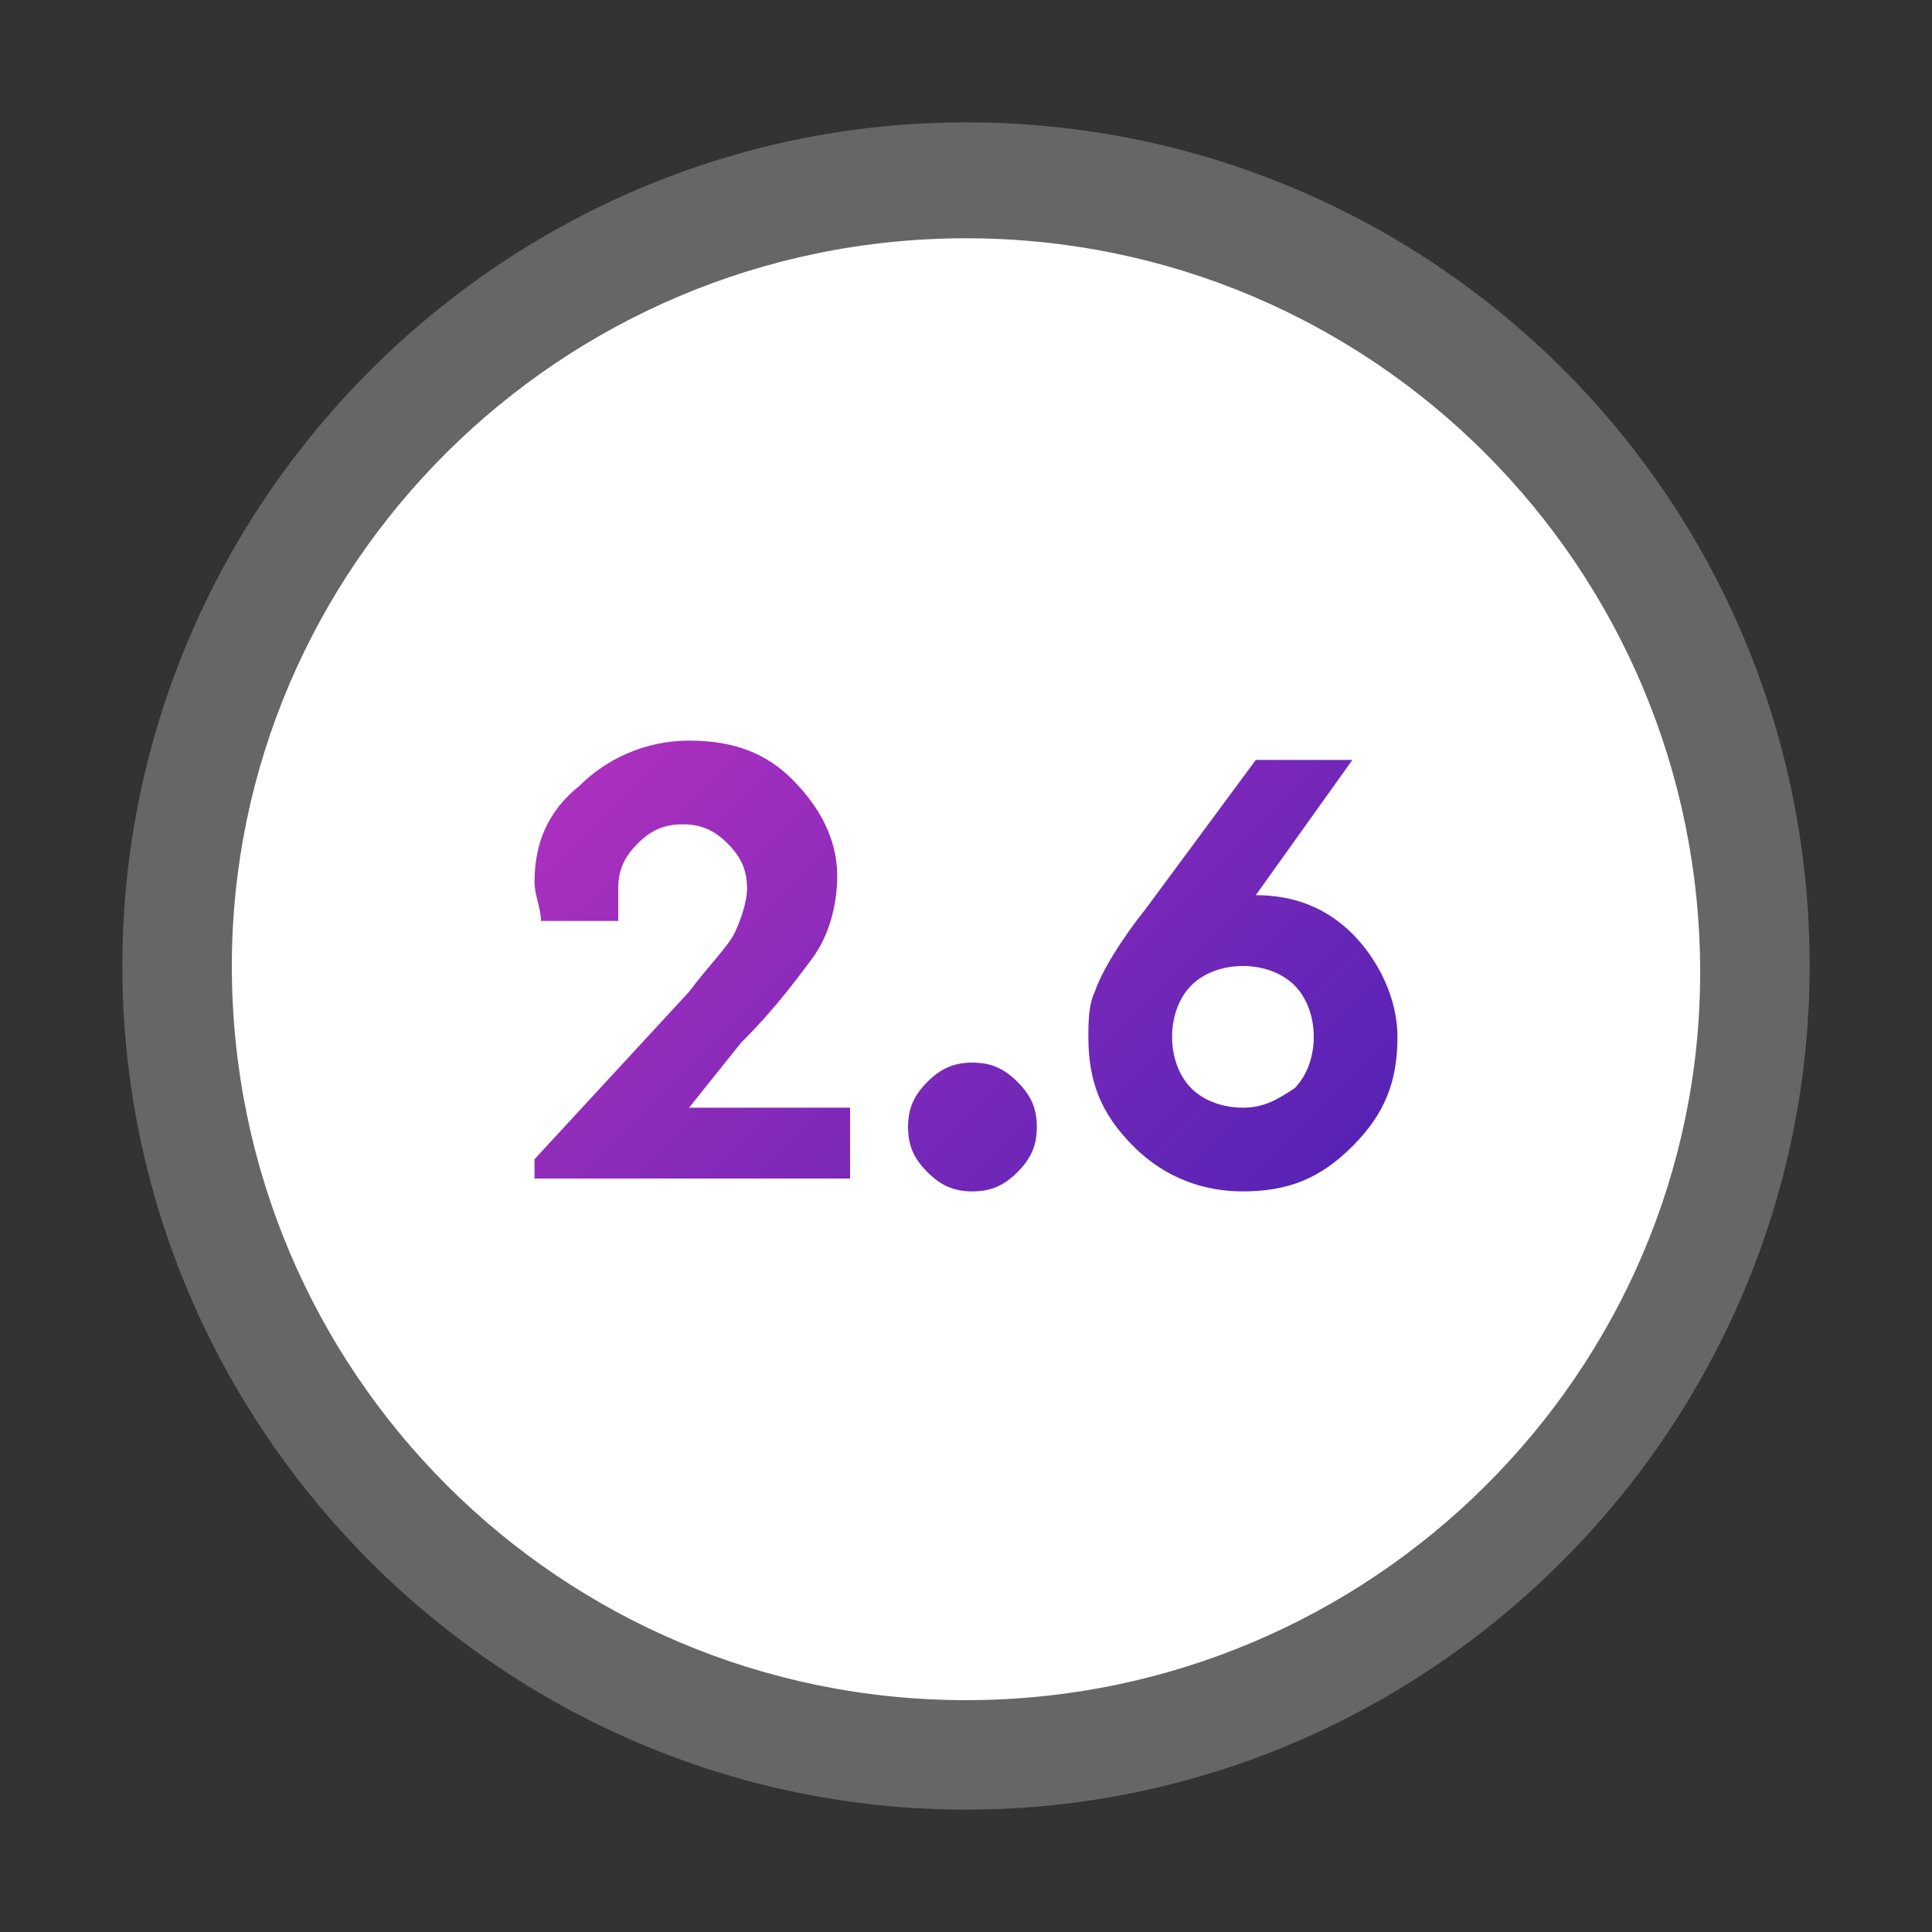 <svg xmlns="http://www.w3.org/2000/svg" xml:space="preserve" viewBox="0 0 30 30"><rect x="0" y="0" width="30" height="30" fill="#333333" stroke="none"/><path fill="#FFF" d="M15 28.1C7.8 28.1 1.9 22.2 1.9 15 1.9 7.8 7.8 1.9 15 1.9c7.2 0 13.1 5.8 13.1 13.1 0 7.2-5.9 13.1-13.1 13.1z" opacity=".25"/><path fill="#FFF" d="M15 26.4C8.7 26.4 3.6 21.3 3.6 15 3.6 8.8 8.7 3.7 15 3.7c6.3 0 11.4 5.1 11.4 11.4 0 6.2-5.1 11.3-11.4 11.3z"/><linearGradient id="a" x1="10.439" x2="19.192" y1="21.161" y2="12.408" gradientTransform="matrix(1 0 0 -1 0 32)" gradientUnits="userSpaceOnUse"><stop offset="0" style="stop-color:#aa30be"/><stop offset="1" style="stop-color:#5723b5"/></linearGradient><path fill="url(#a)" d="M10.7 17.2h2.5v1.1H8.3V18l2.4-2.6c.3-.4.6-.7.7-.9s.2-.5.2-.7c0-.3-.1-.5-.3-.7s-.4-.3-.7-.3-.5.1-.7.3-.3.4-.3.7v.5H8.4c0-.2-.1-.4-.1-.6 0-.6.2-1.1.7-1.5.4-.4 1-.7 1.7-.7s1.2.2 1.6.6c.4.4.7.9.7 1.5 0 .4-.1.9-.4 1.3-.3.4-.6.8-1.1 1.3l-.8 1zm3.4.3c0-.3.1-.5.3-.7s.4-.3.7-.3.5.1.7.3c.2.2.3.4.3.7 0 .3-.1.5-.3.7s-.4.3-.7.3-.5-.1-.7-.3c-.2-.2-.3-.4-.3-.7zm7.6-1.4c0 .7-.2 1.2-.7 1.7s-1 .7-1.7.7c-.6 0-1.2-.2-1.7-.7s-.7-1-.7-1.7c0-.2 0-.5.1-.7.1-.3.4-.8.8-1.3l1.7-2.3H21l-1.5 2.1c.6 0 1.1.2 1.5.6s.7 1 .7 1.6zm-1.6.8c.2-.2.3-.5.3-.8 0-.3-.1-.6-.3-.8s-.5-.3-.8-.3-.6.1-.8.3-.3.5-.3.8c0 .3.1.6.3.8.2.2.5.3.8.3s.5-.1.8-.3z"/></svg>